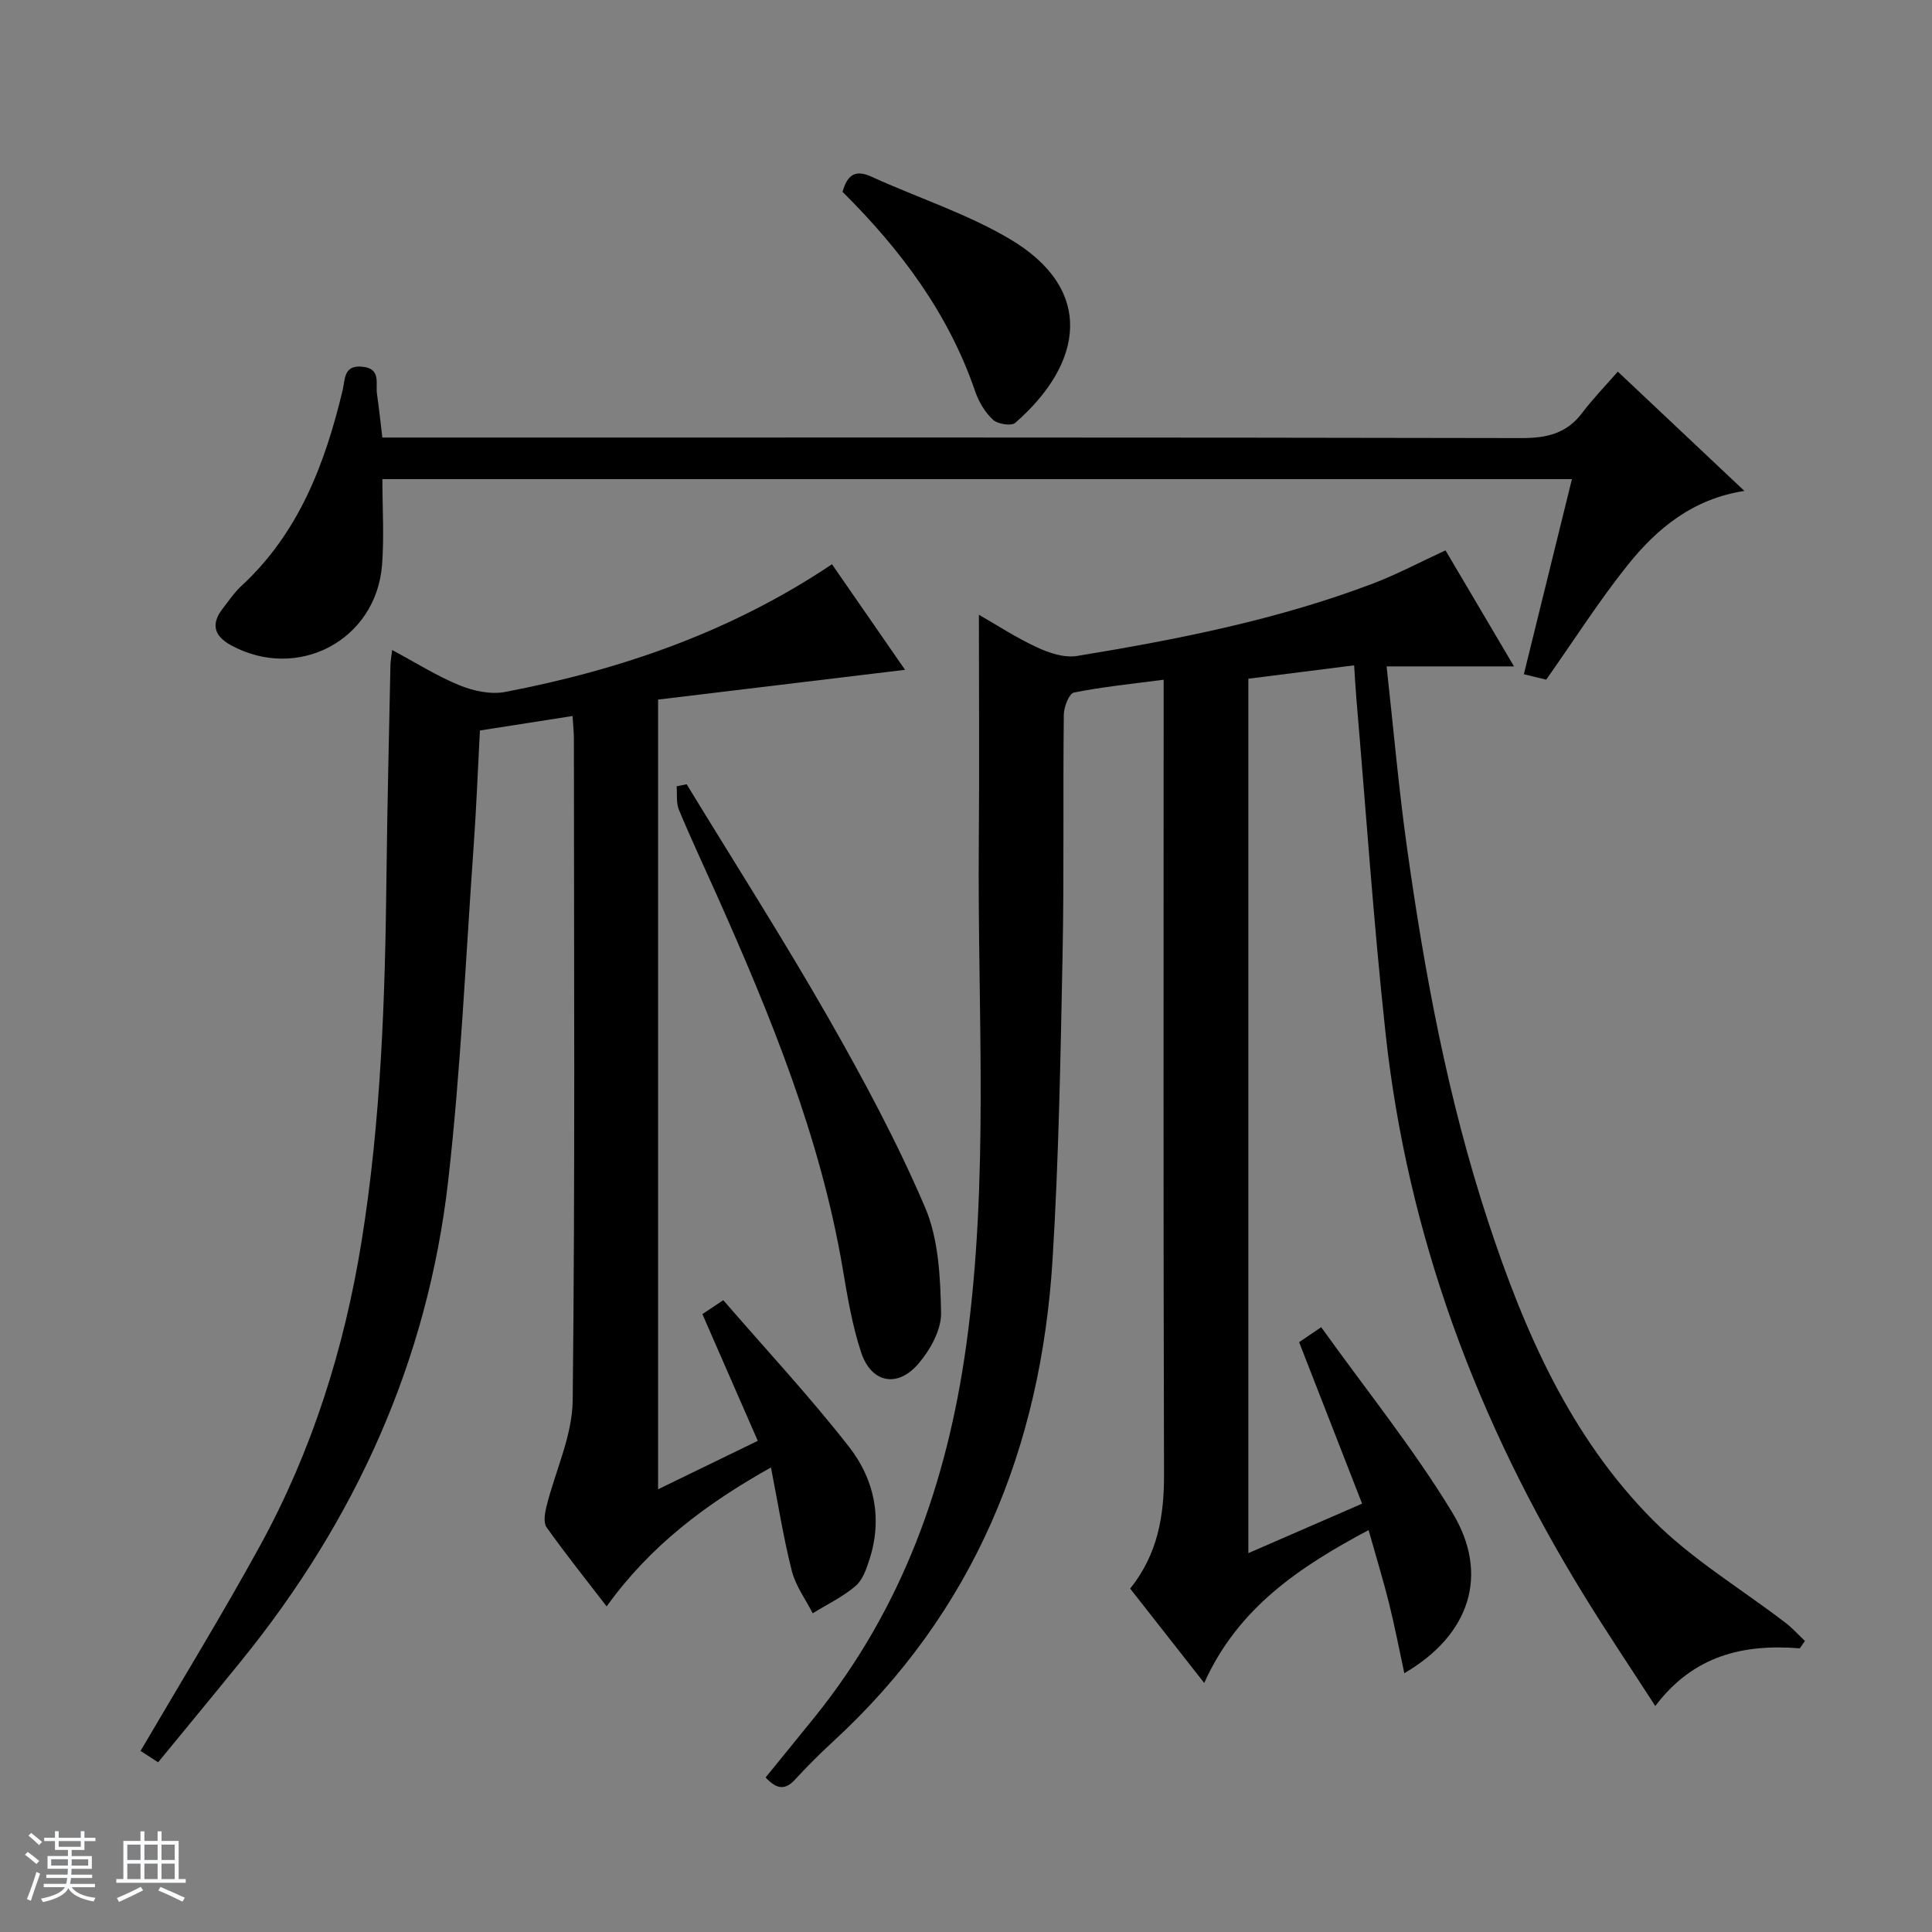 <svg enable-background="new 0 0 400 400" viewBox="0 0 400 400" xmlns="http://www.w3.org/2000/svg"><rect x="0" y="0" width="400" height="400" fill="#808080" stroke="none"/><path d="m5.17 384 .56-.58c.85.61 1.65 1.24 2.4 1.87l-.59.64c-.84-.73-1.63-1.38-2.37-1.93m1.22 9.53-.82-.34c.71-1.76 1.37-3.64 1.98-5.63.24.13.5.25.76.36-.6 1.67-1.24 3.54-1.92 5.61m-.5-13.5.57-.54c.56.44 1.31 1.06 2.26 1.87l-.64.64c-.68-.66-1.41-1.32-2.19-1.97m3.25.46h2.24v-1.36h.77v1.36h4.57v-1.36h.76v1.36h2.28v.69h-2.28v1.84h-2.64v1.26h4.18v2.64h-4.21c0 .45-.02.86-.05 1.21h4.32v.69h-4.38c-.04.34-.1.75-.19 1.22h5.15v.69h-4.82c.87 1.19 2.51 1.92 4.93 2.19-.17.31-.3.57-.37.76-2.77-.49-4.52-1.41-5.26-2.76-.56 1.26-2.3 2.23-5.24 2.9-.12-.24-.26-.48-.43-.72 2.73-.55 4.38-1.34 4.96-2.38h-4.38v-.69h4.65c.1-.38.17-.79.21-1.22h-4.32v-.69h4.4c.03-.34.05-.75.05-1.21h-4.2v-2.64h4.23v-1.26h-2.69v-1.84h-2.24zm1.46 4.46v1.29h3.45c.01-.4.02-.57.01-.53v-.32-.45h-3.46zm1.55-2.59h4.57v-1.19h-4.57zm6.11 2.59h-3.42v.77c-.01.19-.01.37-.02.53h3.44z" fill="#fafbfc"/><path d="m32.63 379.16h.82v1.98h3.54v7.89h1.46v.78h-14.37v-.78h1.46v-7.89h3.54v-1.98h.82v1.98h2.73zm-3.49 11.48.5.73c-1.61.82-3.28 1.63-5 2.41-.13-.27-.28-.55-.44-.82 1.75-.72 3.4-1.49 4.94-2.32m-2.78-5.55h2.73v-3.18h-2.73zm0 3.95h2.73v-3.2h-2.73zm3.54-3.95h2.73v-3.18h-2.73zm0 3.95h2.73v-3.2h-2.73zm7.89 4.68c-1.84-.92-3.51-1.7-5.02-2.32l.45-.73c1.89.8 3.57 1.55 5.04 2.23zm-1.62-11.81h-2.73v3.18h2.73zm-2.73 7.13h2.73v-3.2h-2.73v3.19z" fill="#fafbfc"/><g fill="#000001"><path d="m372.63 341.27c-11.61-.93-21.97 1.41-29.92 11.94-5.17-8-10.13-15.37-14.78-22.94-22.08-35.89-36.56-74.54-41.09-116.57-2.48-22.94-4.04-45.98-6.01-68.98-.18-2.13-.29-4.26-.47-6.97-7.45.94-14.49 1.83-21.9 2.77v181.04c7.85-3.41 15.52-6.75 23.55-10.24-4.42-11.35-8.69-22.29-13.04-33.44 1.27-.86 2.45-1.66 4.57-3.1 9.22 12.89 19.08 25.08 27.14 38.37 7.79 12.84 3.65 25.35-9.93 33.27-1.09-5.06-2-9.81-3.17-14.5-1.2-4.81-2.66-9.56-4.23-15.13-14.3 7.62-27.02 16.07-34.03 31.65-5.26-6.7-10.26-13.07-15.33-19.54 5.71-7.12 7.04-15.05 7.01-23.64-.16-52.65-.08-105.31-.08-157.96 0-1.97 0-3.93 0-6.57-6.55.86-12.62 1.46-18.57 2.65-1 .2-2.08 2.97-2.1 4.57-.19 16.66.07 33.33-.26 49.98-.42 20.96-.78 41.93-2.07 62.85-2.41 39-16.26 73.02-45.55 99.89-2.7 2.48-5.29 5.08-7.77 7.78-2.11 2.3-3.88 1.93-6.09-.45 3.48-4.28 6.92-8.48 10.33-12.71 18.01-22.42 27.23-48.29 31.18-76.56 4.82-34.53 2.35-69.16 2.63-103.75.13-15.79.02-31.58.02-47.7 3.8 2.17 7.79 4.79 12.08 6.77 2.51 1.16 5.64 2.19 8.24 1.76 20.81-3.42 41.5-7.48 61.3-15.01 4.93-1.88 9.63-4.38 14.99-6.85 4.5 7.63 9.1 15.42 14.18 24.02-9.17 0-17.53 0-26.38 0 1.42 12.81 2.48 25.02 4.17 37.14 3.67 26.33 8.51 52.43 16.84 77.76 7.49 22.78 17.03 44.66 34.17 61.89 8.1 8.14 18.28 14.21 27.47 21.27 1.43 1.1 2.64 2.46 3.96 3.71-.34.49-.7 1.01-1.06 1.53z"/><path d="m81.19 134.58c4.95 2.65 9.3 5.41 13.99 7.32 2.87 1.17 6.44 1.93 9.41 1.36 24-4.6 46.81-12.46 67.66-26.44 5.09 7.35 9.96 14.39 15.13 21.86-17.38 2.09-34.18 4.12-51.13 6.16v163.5c6.86-3.33 13.43-6.53 20.64-10.03-3.88-8.88-7.59-17.37-11.47-26.24.93-.62 2.24-1.49 4.33-2.88 8.81 10.19 17.88 19.92 26.04 30.37 5.18 6.63 6.96 14.71 4.27 23.15-.64 2.02-1.42 4.37-2.92 5.65-2.64 2.26-5.89 3.81-8.88 5.65-1.48-2.91-3.54-5.67-4.32-8.76-1.74-6.86-2.84-13.87-4.32-21.43-13.48 7.55-25.03 16.24-34.02 28.77-4.31-5.61-8.53-10.88-12.44-16.38-.68-.96-.37-2.9-.03-4.27 1.82-7.35 5.36-14.64 5.44-21.98.51-45.65.26-91.31.25-136.96 0-1.45-.17-2.9-.28-4.76-6.59 1.03-12.76 2-19.18 3-.44 8.27-.74 16.23-1.31 24.16-1.64 23.04-2.65 46.16-5.26 69.1-4.25 37.29-19.24 70.27-42.85 99.37-5.65 6.97-11.38 13.89-17.2 20.99-1.54-.99-2.72-1.76-3.64-2.35 8.38-14.32 16.9-28.19 24.72-42.45 10.79-19.68 17.46-40.86 21.03-62.99 4.06-25.18 4.89-50.6 5.17-76.05.16-14.47.53-28.94.82-43.42.02-.77.18-1.54.35-3.02z"/><path d="m320.12 140.72c-1.03-.25-2.58-.63-4.62-1.13 3.34-13.56 6.61-26.83 9.95-40.39-82.2 0-163.95 0-246.28 0 0 6 .38 11.91-.07 17.75-1.21 15.63-17.46 24.16-31.26 16.65-3.59-1.96-4.2-4.45-1.68-7.67 1.23-1.57 2.36-3.27 3.81-4.61 11.9-10.98 17.32-25.29 20.97-40.53.54-2.24.16-5.24 4.05-4.87 3.97.38 2.74 3.43 3.06 5.65.43 2.9.72 5.83 1.11 9.02h6.93c76.3 0 152.61-.05 228.91.11 5.22.01 9.35-.93 12.58-5.22 2.19-2.91 4.76-5.54 7.37-8.54 9.14 8.62 17.46 16.46 26.21 24.7-10.64 1.63-18.04 7.72-24.11 15.28-5.91 7.37-11 15.39-16.93 23.8z"/><path d="m142.17 162.38c9.77 16.03 19.89 31.86 29.21 48.15 7.32 12.81 14.35 25.89 20.14 39.43 2.82 6.59 3.17 14.51 3.32 21.85.07 3.53-2.26 7.69-4.7 10.54-4.33 5.07-9.75 3.97-11.84-2.32-1.87-5.63-2.85-11.59-3.84-17.46-4.6-27.1-14.91-52.25-26.01-77.15-2.64-5.92-5.4-11.78-7.89-17.76-.6-1.44-.33-3.24-.47-4.87.69-.14 1.39-.27 2.08-.41z"/><path d="m174.44 39.72c1-3.57 2.67-4.66 5.99-3.14 9.51 4.34 19.64 7.6 28.58 12.87 17.65 10.4 15.41 25.69 1.18 38.1-.81.71-3.64.25-4.61-.65-1.63-1.52-2.93-3.69-3.67-5.84-5.51-16.12-15.38-29.33-27.47-41.34z"/></g></svg>